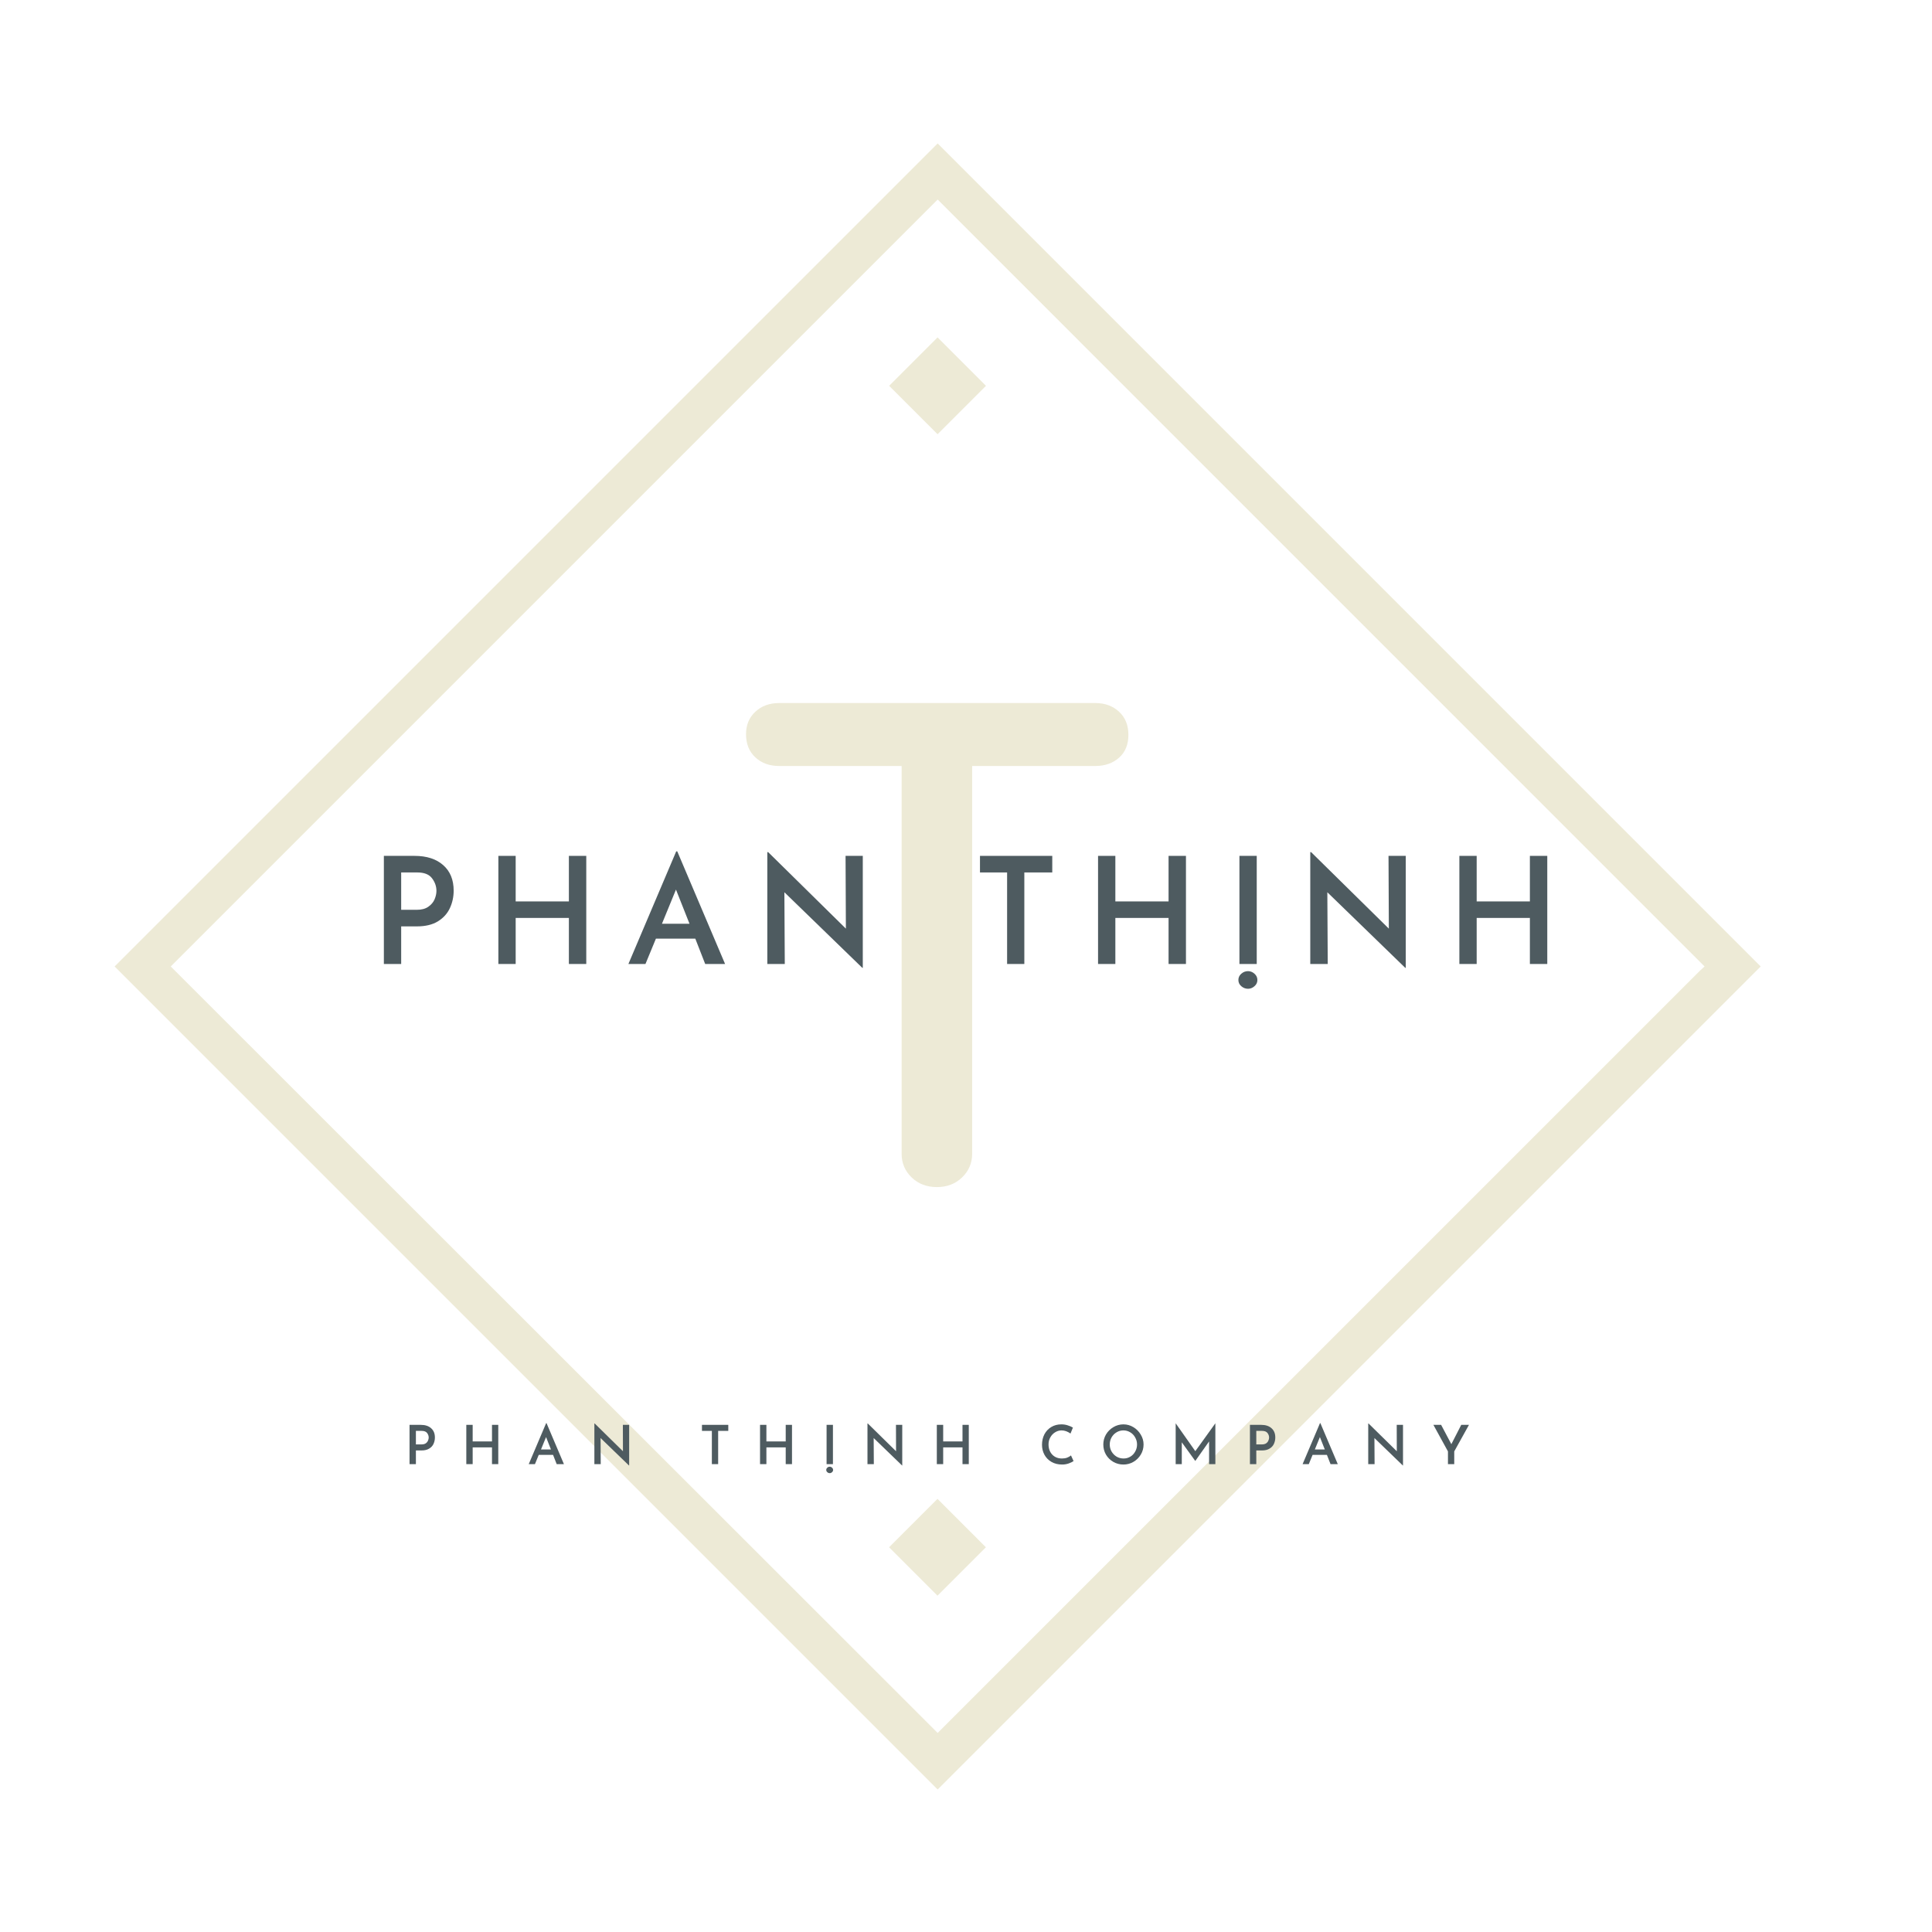 <svg xmlns="http://www.w3.org/2000/svg" xmlns:xlink="http://www.w3.org/1999/xlink" width="500" zoomAndPan="magnify" viewBox="0 0 375 375" height="500" preserveAspectRatio="xMidYMid meet" version="1.0"><defs><g/><clipPath id="id1"><path d="M 22.25 27.84 L 341.75 27.84 L 341.75 347.34 L 22.25 347.34 Z M 22.25 27.84 " clip-rule="nonzero"/></clipPath></defs><rect x="-37.5" width="450" fill="#ffffff" y="-37.5" height="450" fill-opacity="1"/><rect x="-37.5" width="450" fill="#ffffff" y="-37.5" height="450" fill-opacity="1"/><rect x="-37.5" width="450" fill="#ffffff" y="-37.5" height="450" fill-opacity="1"/><g clip-path="url(#id1)"><path fill="#edead6" d="M 22.25 187.59 L 182 347.34 L 341.75 187.59 L 182 27.84 Z M 329.918 188.449 L 182 336.363 L 33.141 187.59 L 182 38.73 L 330.859 187.59 Z M 329.918 188.449 " fill-opacity="1" fill-rule="nonzero"/></g><path fill="#edead6" d="M 172.582 74.887 L 181.98 65.488 L 191.379 74.887 L 181.98 84.285 Z M 172.582 74.887 " fill-opacity="1" fill-rule="nonzero"/><path fill="#edead6" d="M 172.57 300.324 L 181.965 290.926 L 191.363 300.324 L 181.965 309.723 Z M 172.57 300.324 " fill-opacity="1" fill-rule="nonzero"/><g fill="#edead6" fill-opacity="1"><g transform="translate(140.506, 230.412)"><g><path d="M 72.078 -93.953 C 73.953 -93.953 75.492 -93.391 76.703 -92.266 C 77.91 -91.148 78.516 -89.656 78.516 -87.781 C 78.516 -85.895 77.91 -84.414 76.703 -83.344 C 75.492 -82.27 73.953 -81.734 72.078 -81.734 L 48.188 -81.734 L 48.188 -6.438 C 48.188 -4.656 47.535 -3.133 46.234 -1.875 C 44.941 -0.625 43.312 0 41.344 0 C 39.375 0 37.738 -0.625 36.438 -1.875 C 35.145 -3.133 34.5 -4.656 34.5 -6.438 L 34.5 -81.734 L 10.734 -81.734 C 8.859 -81.734 7.316 -82.289 6.109 -83.406 C 4.898 -84.531 4.297 -86.031 4.297 -87.906 C 4.297 -89.695 4.898 -91.148 6.109 -92.266 C 7.316 -93.391 8.859 -93.953 10.734 -93.953 Z M 72.078 -93.953 "/></g></g></g><g fill="#4e5b60" fill-opacity="1"><g transform="translate(71.618, 187.108)"><g><path d="M 8.828 -20.984 C 11.203 -20.984 13.062 -20.383 14.406 -19.188 C 15.758 -18 16.438 -16.348 16.438 -14.234 C 16.438 -13.023 16.191 -11.895 15.703 -10.844 C 15.223 -9.801 14.453 -8.945 13.391 -8.281 C 12.328 -7.625 10.957 -7.297 9.281 -7.297 L 6.25 -7.297 L 6.25 0 L 2.891 0 L 2.891 -20.984 Z M 9.281 -10.516 C 10.207 -10.516 10.953 -10.711 11.516 -11.109 C 12.086 -11.504 12.492 -11.984 12.734 -12.547 C 12.973 -13.117 13.094 -13.664 13.094 -14.188 C 13.094 -15.07 12.805 -15.891 12.234 -16.641 C 11.672 -17.391 10.719 -17.766 9.375 -17.766 L 6.25 -17.766 L 6.25 -10.516 Z M 9.281 -10.516 "/></g></g></g><g fill="#4e5b60" fill-opacity="1"><g transform="translate(93.842, 187.108)"><g><path d="M 19.953 0 L 16.578 0 L 16.578 -8.938 L 6.25 -8.938 L 6.25 0 L 2.891 0 L 2.891 -20.984 L 6.25 -20.984 L 6.25 -12.141 L 16.578 -12.141 L 16.578 -20.984 L 19.953 -20.984 Z M 19.953 0 "/></g></g></g><g fill="#4e5b60" fill-opacity="1"><g transform="translate(121.284, 187.108)"><g><path d="M 13.672 -4.922 L 6.031 -4.922 L 4 0 L 0.688 0 L 9.969 -21.859 L 10.172 -21.859 L 19.453 0 L 15.594 0 Z M 12.547 -7.812 L 9.922 -14.438 L 7.203 -7.812 Z M 12.547 -7.812 "/></g></g></g><g fill="#4e5b60" fill-opacity="1"><g transform="translate(146.045, 187.108)"><g><path d="M 21.422 -20.984 L 21.422 0.75 L 21.328 0.75 L 6.203 -13.922 L 6.281 0 L 2.891 0 L 2.891 -21.703 L 3.062 -21.703 L 18.141 -6.859 L 18.078 -20.984 Z M 21.422 -20.984 "/></g></g></g><g fill="#4e5b60" fill-opacity="1"><g transform="translate(174.986, 187.108)"><g/></g></g><g fill="#4e5b60" fill-opacity="1"><g transform="translate(188.822, 187.108)"><g><path d="M 15.422 -20.984 L 15.422 -17.766 L 10 -17.766 L 10 0 L 6.656 0 L 6.656 -17.766 L 1.391 -17.766 L 1.391 -20.984 Z M 15.422 -20.984 "/></g></g></g><g fill="#4e5b60" fill-opacity="1"><g transform="translate(210.24, 187.108)"><g><path d="M 19.953 0 L 16.578 0 L 16.578 -8.938 L 6.25 -8.938 L 6.25 0 L 2.891 0 L 2.891 -20.984 L 6.25 -20.984 L 6.25 -12.141 L 16.578 -12.141 L 16.578 -20.984 L 19.953 -20.984 Z M 19.953 0 "/></g></g></g><g fill="#4e5b60" fill-opacity="1"><g transform="translate(237.682, 187.108)"><g><path d="M 6.25 -20.984 L 6.25 0 L 2.891 0 L 2.891 -20.984 Z M 2.688 3.109 C 2.688 2.629 2.875 2.223 3.25 1.891 C 3.633 1.555 4.07 1.391 4.562 1.391 C 5.02 1.391 5.438 1.555 5.812 1.891 C 6.188 2.223 6.375 2.629 6.375 3.109 C 6.375 3.586 6.188 3.988 5.812 4.312 C 5.438 4.645 5.02 4.812 4.562 4.812 C 4.07 4.812 3.633 4.645 3.25 4.312 C 2.875 3.988 2.688 3.586 2.688 3.109 Z M 2.688 3.109 "/></g></g></g><g fill="#4e5b60" fill-opacity="1"><g transform="translate(251.432, 187.108)"><g><path d="M 21.422 -20.984 L 21.422 0.75 L 21.328 0.75 L 6.203 -13.922 L 6.281 0 L 2.891 0 L 2.891 -21.703 L 3.062 -21.703 L 18.141 -6.859 L 18.078 -20.984 Z M 21.422 -20.984 "/></g></g></g><g fill="#4e5b60" fill-opacity="1"><g transform="translate(280.372, 187.108)"><g><path d="M 19.953 0 L 16.578 0 L 16.578 -8.938 L 6.25 -8.938 L 6.25 0 L 2.891 0 L 2.891 -20.984 L 6.25 -20.984 L 6.25 -12.141 L 16.578 -12.141 L 16.578 -20.984 L 19.953 -20.984 Z M 19.953 0 "/></g></g></g><g fill="#4e5b60" fill-opacity="1"><g transform="translate(78.445, 284.187)"><g><path d="M 3.203 -7.625 C 4.078 -7.625 4.754 -7.406 5.234 -6.969 C 5.723 -6.539 5.969 -5.941 5.969 -5.172 C 5.969 -4.734 5.879 -4.32 5.703 -3.938 C 5.535 -3.562 5.254 -3.254 4.859 -3.016 C 4.473 -2.773 3.977 -2.656 3.375 -2.656 L 2.281 -2.656 L 2.281 0 L 1.047 0 L 1.047 -7.625 Z M 3.375 -3.828 C 3.707 -3.828 3.977 -3.895 4.188 -4.031 C 4.395 -4.176 4.539 -4.352 4.625 -4.562 C 4.719 -4.77 4.766 -4.969 4.766 -5.156 C 4.766 -5.477 4.66 -5.773 4.453 -6.047 C 4.242 -6.316 3.895 -6.453 3.406 -6.453 L 2.281 -6.453 L 2.281 -3.828 Z M 3.375 -3.828 "/></g></g></g><g fill="#4e5b60" fill-opacity="1"><g transform="translate(89.464, 284.187)"><g><path d="M 7.25 0 L 6.031 0 L 6.031 -3.25 L 2.281 -3.25 L 2.281 0 L 1.047 0 L 1.047 -7.625 L 2.281 -7.625 L 2.281 -4.406 L 6.031 -4.406 L 6.031 -7.625 L 7.25 -7.625 Z M 7.25 0 "/></g></g></g><g fill="#4e5b60" fill-opacity="1"><g transform="translate(102.38, 284.187)"><g><path d="M 4.969 -1.797 L 2.188 -1.797 L 1.453 0 L 0.25 0 L 3.625 -7.953 L 3.703 -7.953 L 7.078 0 L 5.672 0 Z M 4.562 -2.844 L 3.609 -5.25 L 2.625 -2.844 Z M 4.562 -2.844 "/></g></g></g><g fill="#4e5b60" fill-opacity="1"><g transform="translate(114.321, 284.187)"><g><path d="M 7.797 -7.625 L 7.797 0.266 L 7.766 0.266 L 2.25 -5.062 L 2.281 0 L 1.047 0 L 1.047 -7.891 L 1.109 -7.891 L 6.594 -2.5 L 6.578 -7.625 Z M 7.797 -7.625 "/></g></g></g><g fill="#4e5b60" fill-opacity="1"><g transform="translate(127.782, 284.187)"><g/></g></g><g fill="#4e5b60" fill-opacity="1"><g transform="translate(135.751, 284.187)"><g><path d="M 5.609 -7.625 L 5.609 -6.453 L 3.641 -6.453 L 3.641 0 L 2.422 0 L 2.422 -6.453 L 0.5 -6.453 L 0.5 -7.625 Z M 5.609 -7.625 "/></g></g></g><g fill="#4e5b60" fill-opacity="1"><g transform="translate(146.476, 284.187)"><g><path d="M 7.25 0 L 6.031 0 L 6.031 -3.25 L 2.281 -3.25 L 2.281 0 L 1.047 0 L 1.047 -7.625 L 2.281 -7.625 L 2.281 -4.406 L 6.031 -4.406 L 6.031 -7.625 L 7.25 -7.625 Z M 7.25 0 "/></g></g></g><g fill="#4e5b60" fill-opacity="1"><g transform="translate(159.392, 284.187)"><g><path d="M 2.281 -7.625 L 2.281 0 L 1.047 0 L 1.047 -7.625 Z M 0.984 1.125 C 0.984 0.957 1.051 0.812 1.188 0.688 C 1.32 0.562 1.477 0.5 1.656 0.5 C 1.82 0.5 1.973 0.562 2.109 0.688 C 2.242 0.812 2.312 0.957 2.312 1.125 C 2.312 1.301 2.242 1.445 2.109 1.562 C 1.973 1.688 1.82 1.75 1.656 1.75 C 1.477 1.75 1.32 1.688 1.188 1.562 C 1.051 1.445 0.984 1.301 0.984 1.125 Z M 0.984 1.125 "/></g></g></g><g fill="#4e5b60" fill-opacity="1"><g transform="translate(167.329, 284.187)"><g><path d="M 7.797 -7.625 L 7.797 0.266 L 7.766 0.266 L 2.25 -5.062 L 2.281 0 L 1.047 0 L 1.047 -7.891 L 1.109 -7.891 L 6.594 -2.5 L 6.578 -7.625 Z M 7.797 -7.625 "/></g></g></g><g fill="#4e5b60" fill-opacity="1"><g transform="translate(180.79, 284.187)"><g><path d="M 7.25 0 L 6.031 0 L 6.031 -3.25 L 2.281 -3.25 L 2.281 0 L 1.047 0 L 1.047 -7.625 L 2.281 -7.625 L 2.281 -4.406 L 6.031 -4.406 L 6.031 -7.625 L 7.25 -7.625 Z M 7.25 0 "/></g></g></g><g fill="#4e5b60" fill-opacity="1"><g transform="translate(193.706, 284.187)"><g/></g></g><g fill="#4e5b60" fill-opacity="1"><g transform="translate(201.675, 284.187)"><g><path d="M 6.703 -0.594 C 6.484 -0.438 6.176 -0.285 5.781 -0.141 C 5.383 0.004 4.953 0.078 4.484 0.078 C 3.691 0.078 3 -0.094 2.406 -0.438 C 1.82 -0.781 1.367 -1.242 1.047 -1.828 C 0.734 -2.41 0.578 -3.051 0.578 -3.75 C 0.578 -4.508 0.734 -5.191 1.047 -5.797 C 1.367 -6.398 1.812 -6.867 2.375 -7.203 C 2.945 -7.547 3.598 -7.719 4.328 -7.719 C 4.773 -7.719 5.188 -7.656 5.562 -7.531 C 5.945 -7.414 6.285 -7.27 6.578 -7.094 L 6.109 -5.938 C 5.535 -6.344 4.957 -6.547 4.375 -6.547 C 3.926 -6.547 3.504 -6.422 3.109 -6.172 C 2.723 -5.93 2.414 -5.602 2.188 -5.188 C 1.957 -4.781 1.844 -4.328 1.844 -3.828 C 1.844 -3.305 1.945 -2.836 2.156 -2.422 C 2.375 -2.004 2.68 -1.676 3.078 -1.438 C 3.473 -1.207 3.93 -1.094 4.453 -1.094 C 4.816 -1.094 5.145 -1.145 5.438 -1.25 C 5.738 -1.363 5.992 -1.508 6.203 -1.688 Z M 6.703 -0.594 "/></g></g></g><g fill="#4e5b60" fill-opacity="1"><g transform="translate(213.574, 284.187)"><g><path d="M 0.578 -3.812 C 0.578 -4.508 0.75 -5.156 1.094 -5.75 C 1.445 -6.344 1.922 -6.816 2.516 -7.172 C 3.117 -7.535 3.773 -7.719 4.484 -7.719 C 5.18 -7.719 5.828 -7.535 6.422 -7.172 C 7.016 -6.816 7.488 -6.336 7.844 -5.734 C 8.207 -5.141 8.391 -4.5 8.391 -3.812 C 8.391 -3.102 8.211 -2.453 7.859 -1.859 C 7.504 -1.266 7.023 -0.789 6.422 -0.438 C 5.828 -0.094 5.18 0.078 4.484 0.078 C 3.773 0.078 3.117 -0.094 2.516 -0.438 C 1.922 -0.781 1.445 -1.25 1.094 -1.844 C 0.75 -2.438 0.578 -3.094 0.578 -3.812 Z M 1.828 -3.812 C 1.828 -3.312 1.945 -2.852 2.188 -2.438 C 2.426 -2.031 2.75 -1.703 3.156 -1.453 C 3.57 -1.211 4.023 -1.094 4.516 -1.094 C 4.992 -1.094 5.43 -1.211 5.828 -1.453 C 6.223 -1.691 6.535 -2.02 6.766 -2.438 C 7.004 -2.852 7.125 -3.312 7.125 -3.812 C 7.125 -4.301 7.004 -4.754 6.766 -5.172 C 6.535 -5.598 6.219 -5.93 5.812 -6.172 C 5.406 -6.422 4.961 -6.547 4.484 -6.547 C 3.992 -6.547 3.547 -6.422 3.141 -6.172 C 2.734 -5.93 2.41 -5.598 2.172 -5.172 C 1.941 -4.754 1.828 -4.301 1.828 -3.812 Z M 1.828 -3.812 "/></g></g></g><g fill="#4e5b60" fill-opacity="1"><g transform="translate(227.151, 284.187)"><g><path d="M 8.75 -7.906 L 8.75 0 L 7.531 0 L 7.531 -4.406 L 4.859 -0.625 L 4.844 -0.625 L 2.234 -4.234 L 2.234 0 L 1.047 0 L 1.047 -7.906 L 1.062 -7.906 L 4.859 -2.516 L 8.734 -7.906 Z M 8.75 -7.906 "/></g></g></g><g fill="#4e5b60" fill-opacity="1"><g transform="translate(241.565, 284.187)"><g><path d="M 3.203 -7.625 C 4.078 -7.625 4.754 -7.406 5.234 -6.969 C 5.723 -6.539 5.969 -5.941 5.969 -5.172 C 5.969 -4.734 5.879 -4.32 5.703 -3.938 C 5.535 -3.562 5.254 -3.254 4.859 -3.016 C 4.473 -2.773 3.977 -2.656 3.375 -2.656 L 2.281 -2.656 L 2.281 0 L 1.047 0 L 1.047 -7.625 Z M 3.375 -3.828 C 3.707 -3.828 3.977 -3.895 4.188 -4.031 C 4.395 -4.176 4.539 -4.352 4.625 -4.562 C 4.719 -4.77 4.766 -4.969 4.766 -5.156 C 4.766 -5.477 4.66 -5.773 4.453 -6.047 C 4.242 -6.316 3.895 -6.453 3.406 -6.453 L 2.281 -6.453 L 2.281 -3.828 Z M 3.375 -3.828 "/></g></g></g><g fill="#4e5b60" fill-opacity="1"><g transform="translate(252.584, 284.187)"><g><path d="M 4.969 -1.797 L 2.188 -1.797 L 1.453 0 L 0.25 0 L 3.625 -7.953 L 3.703 -7.953 L 7.078 0 L 5.672 0 Z M 4.562 -2.844 L 3.609 -5.25 L 2.625 -2.844 Z M 4.562 -2.844 "/></g></g></g><g fill="#4e5b60" fill-opacity="1"><g transform="translate(264.525, 284.187)"><g><path d="M 7.797 -7.625 L 7.797 0.266 L 7.766 0.266 L 2.25 -5.062 L 2.281 0 L 1.047 0 L 1.047 -7.891 L 1.109 -7.891 L 6.594 -2.5 L 6.578 -7.625 Z M 7.797 -7.625 "/></g></g></g><g fill="#4e5b60" fill-opacity="1"><g transform="translate(277.986, 284.187)"><g><path d="M 7.141 -7.625 L 4.281 -2.469 L 4.281 0 L 3.062 0 L 3.062 -2.469 L 0.234 -7.625 L 1.734 -7.625 L 3.719 -3.875 L 5.641 -7.625 Z M 7.141 -7.625 "/></g></g></g></svg>